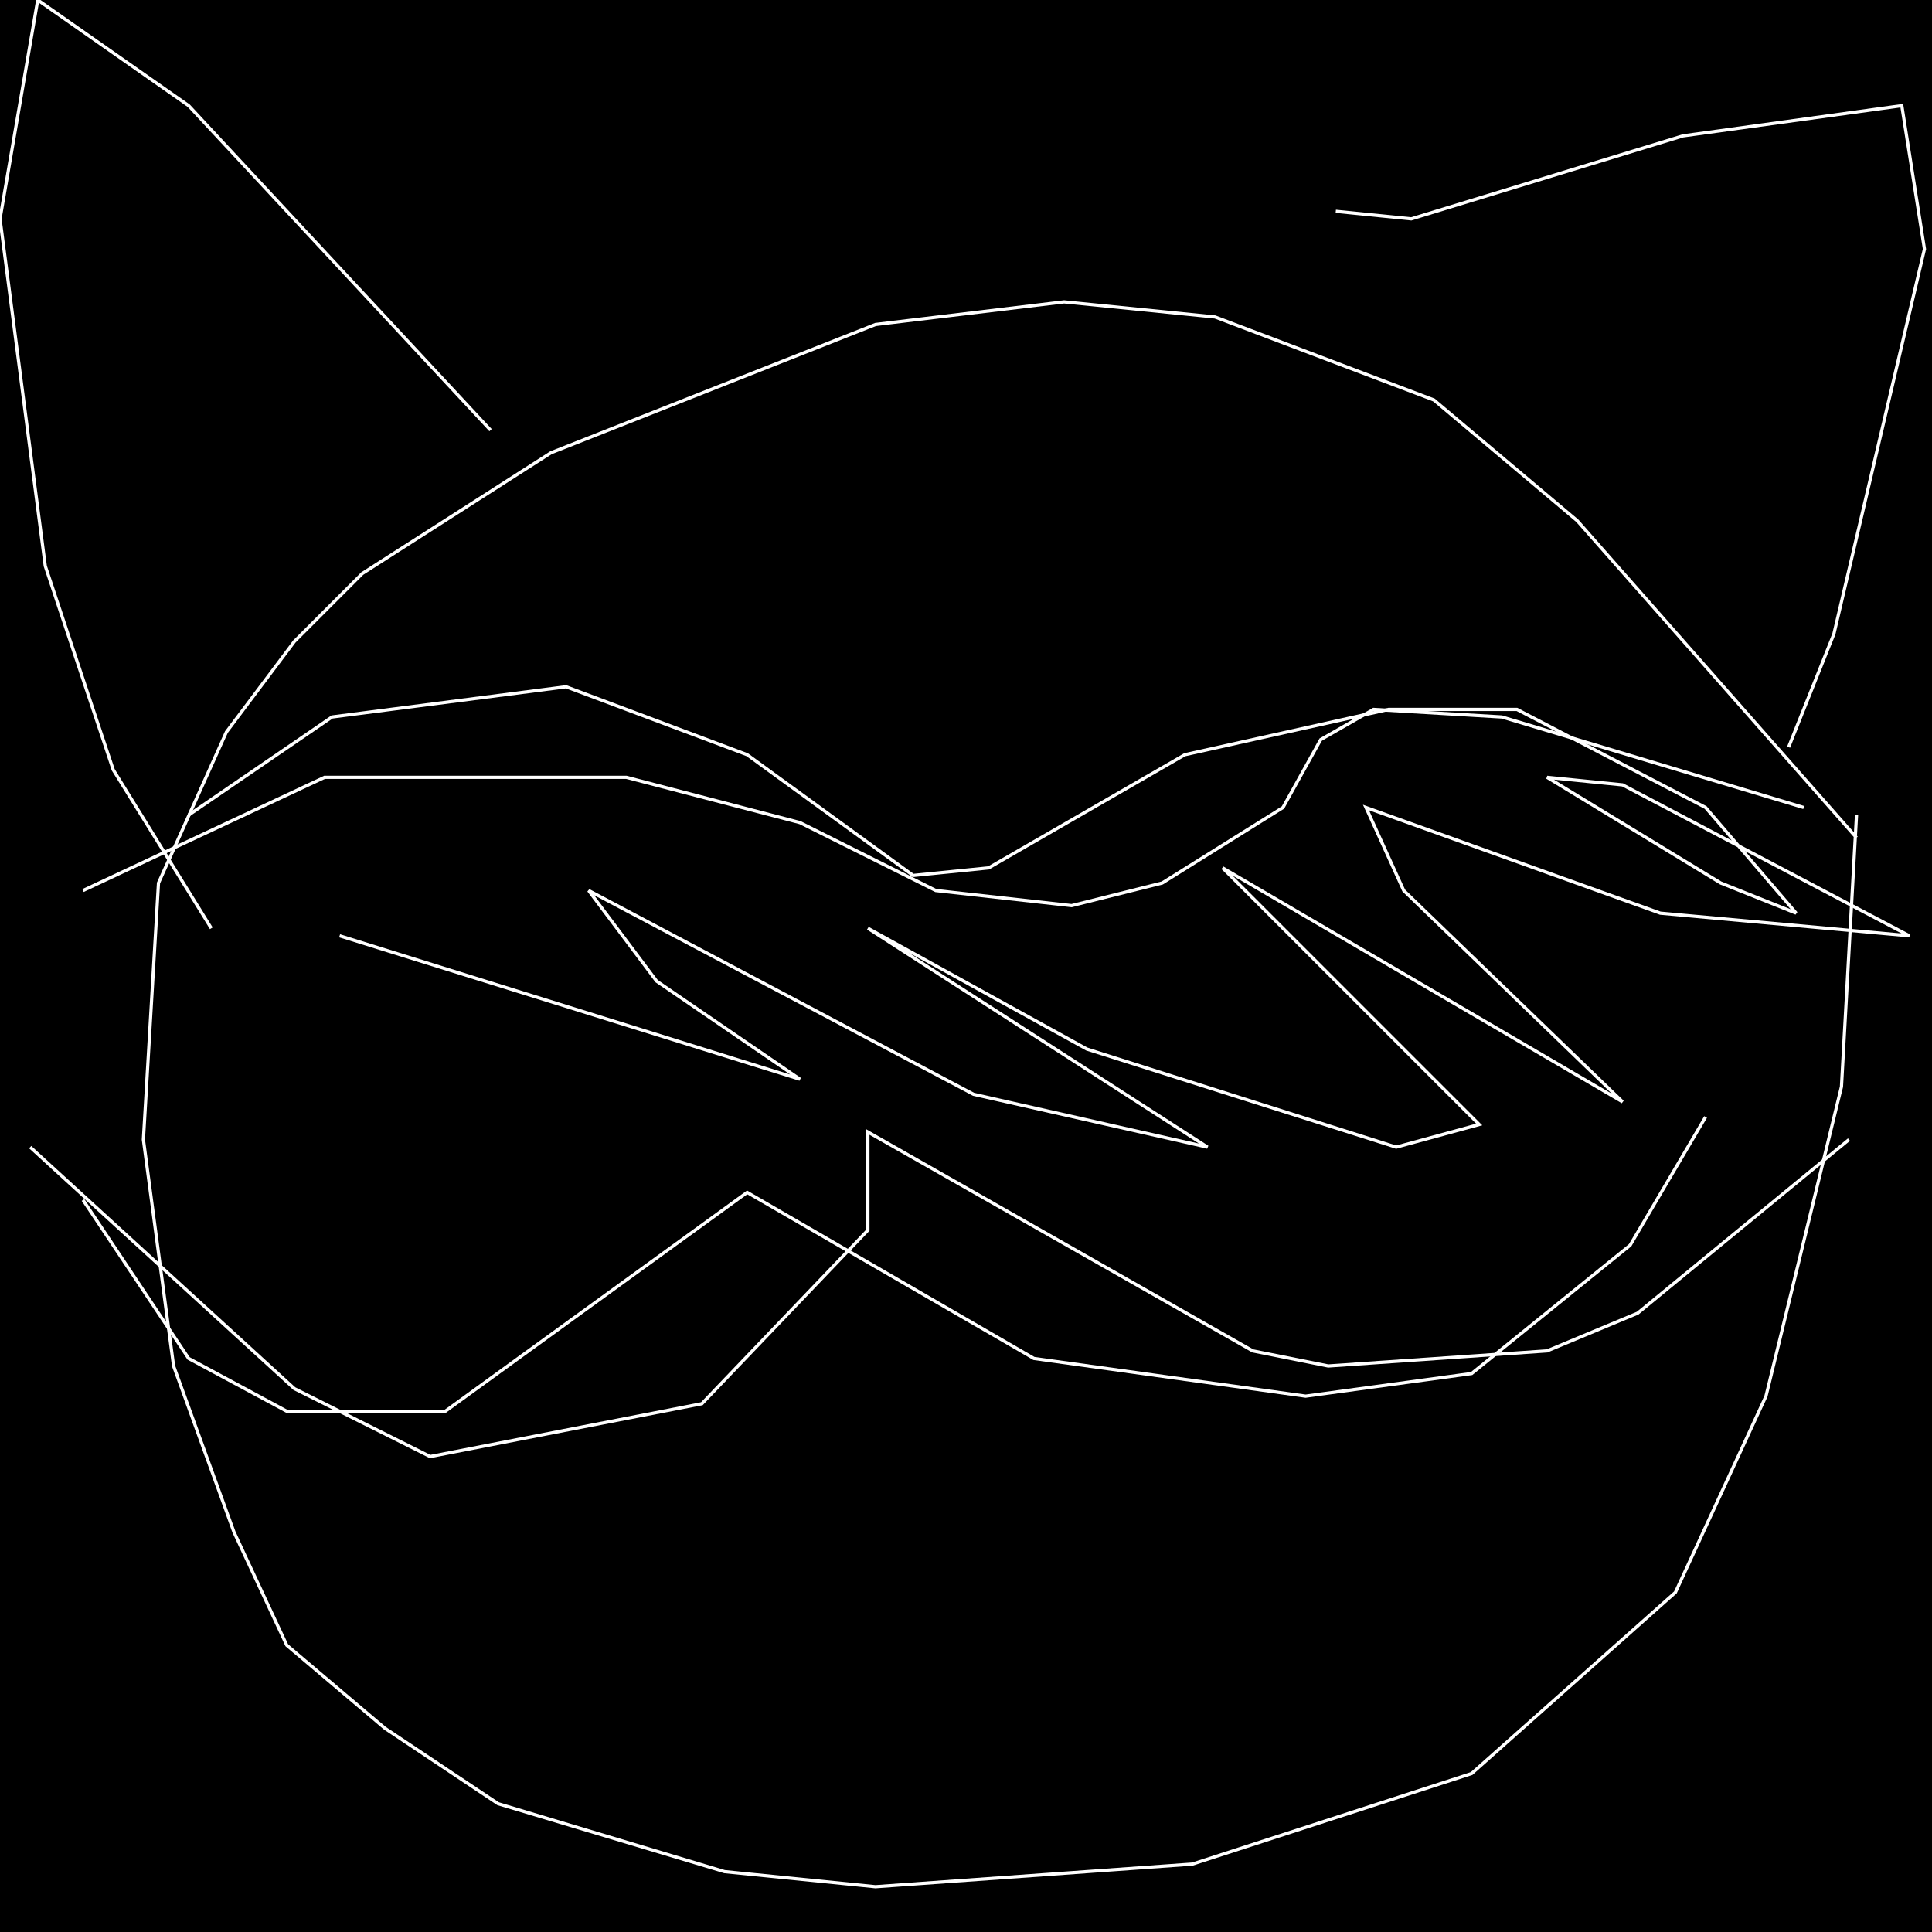 <?xml version="1.0" encoding="UTF-8" standalone="no"?>
<!--Created with ndjsontosvg (https:https://github.com/thompson318/ndjsontosvg) 
	from the simplified Google quickdraw data set. key_id = 6752882948833280-->
<svg width="600" height="600"
	xmlns="http://www.w3.org/2000/svg">
	xmlns:ndjsontosvg="https://github.com/thompson318/ndjsontosvg"
	xmlns:quickdraw="https://quickdraw.withgoogle.com/data"
	xmlns:scikit-surgery="https://doi.org/10.1007/s11548-020-02180-5">

	<rect width="100%" height="100%" fill="black" />
	<path d = "M 576.56 253.12 L 571.88 337.50 L 548.44 433.59 L 520.31 494.53 L 457.03 550.78 L 370.31 578.91 L 271.88 585.94 L 225.00 581.25 L 154.69 560.16 L 119.53 536.72 L 89.06 510.94 L 72.66 475.78 L 53.91 424.22 L 44.53 353.91 L 49.22 274.22 L 70.31 227.34 L 91.41 199.22 L 112.50 178.12 L 171.09 140.62 L 271.88 100.78 L 330.47 93.75 L 377.34 98.44 L 445.31 124.22 L 489.84 161.72 L 576.56 260.16" stroke="white" fill="transparent"/>
	<path d = "M 414.84 65.62 L 438.28 67.97 L 522.66 42.19 L 590.62 32.81 L 597.66 77.34 L 569.53 196.88 L 555.47 232.03" stroke="white" fill="transparent"/>
	<path d = "M 152.34 133.59 L 58.59 32.81 L 11.72 0.00 L 0.00 67.97 L 14.06 175.78 L 35.16 239.06 L 65.62 288.28" stroke="white" fill="transparent"/>
	<path d = "M 560.16 250.78 L 466.41 222.66 L 426.56 220.31 L 410.16 229.69 L 398.44 250.78 L 360.94 274.22 L 332.81 281.25 L 290.62 276.56 L 248.44 255.47 L 194.53 241.41 L 100.78 241.41 L 25.78 276.56" stroke="white" fill="transparent"/>
	<path d = "M 25.78 372.66 L 58.59 421.88 L 89.06 438.28 L 138.28 438.28 L 232.03 370.31 L 321.09 421.88 L 405.47 433.59 L 457.03 426.56 L 506.25 386.72 L 529.69 346.88" stroke="white" fill="transparent"/>
	<path d = "M 574.22 353.91 L 508.59 407.81 L 480.47 419.53 L 412.50 424.22 L 389.06 419.53 L 269.53 351.56 L 269.53 382.03 L 217.97 435.94 L 133.59 452.34 L 91.41 431.25 L 9.38 356.25" stroke="white" fill="transparent"/>
	<path d = "M 58.59 253.12 L 103.12 222.66 L 175.78 213.28 L 232.03 234.38 L 283.59 271.88 L 307.03 269.53 L 367.97 234.38 L 431.25 220.31 L 471.09 220.31 L 529.69 250.78 L 557.81 283.59 L 534.38 274.22 L 480.47 241.41 L 503.91 243.75 L 592.97 290.62 L 515.62 283.59 L 424.22 250.78 L 435.94 276.56 L 503.91 342.19 L 379.69 269.53 L 459.38 349.22 L 433.59 356.25 L 337.50 325.78 L 269.53 288.28 L 375.00 356.25 L 302.34 339.84 L 182.81 276.56 L 203.91 304.69 L 248.44 335.16 L 105.47 290.62" stroke="white" fill="transparent"/>
</svg>